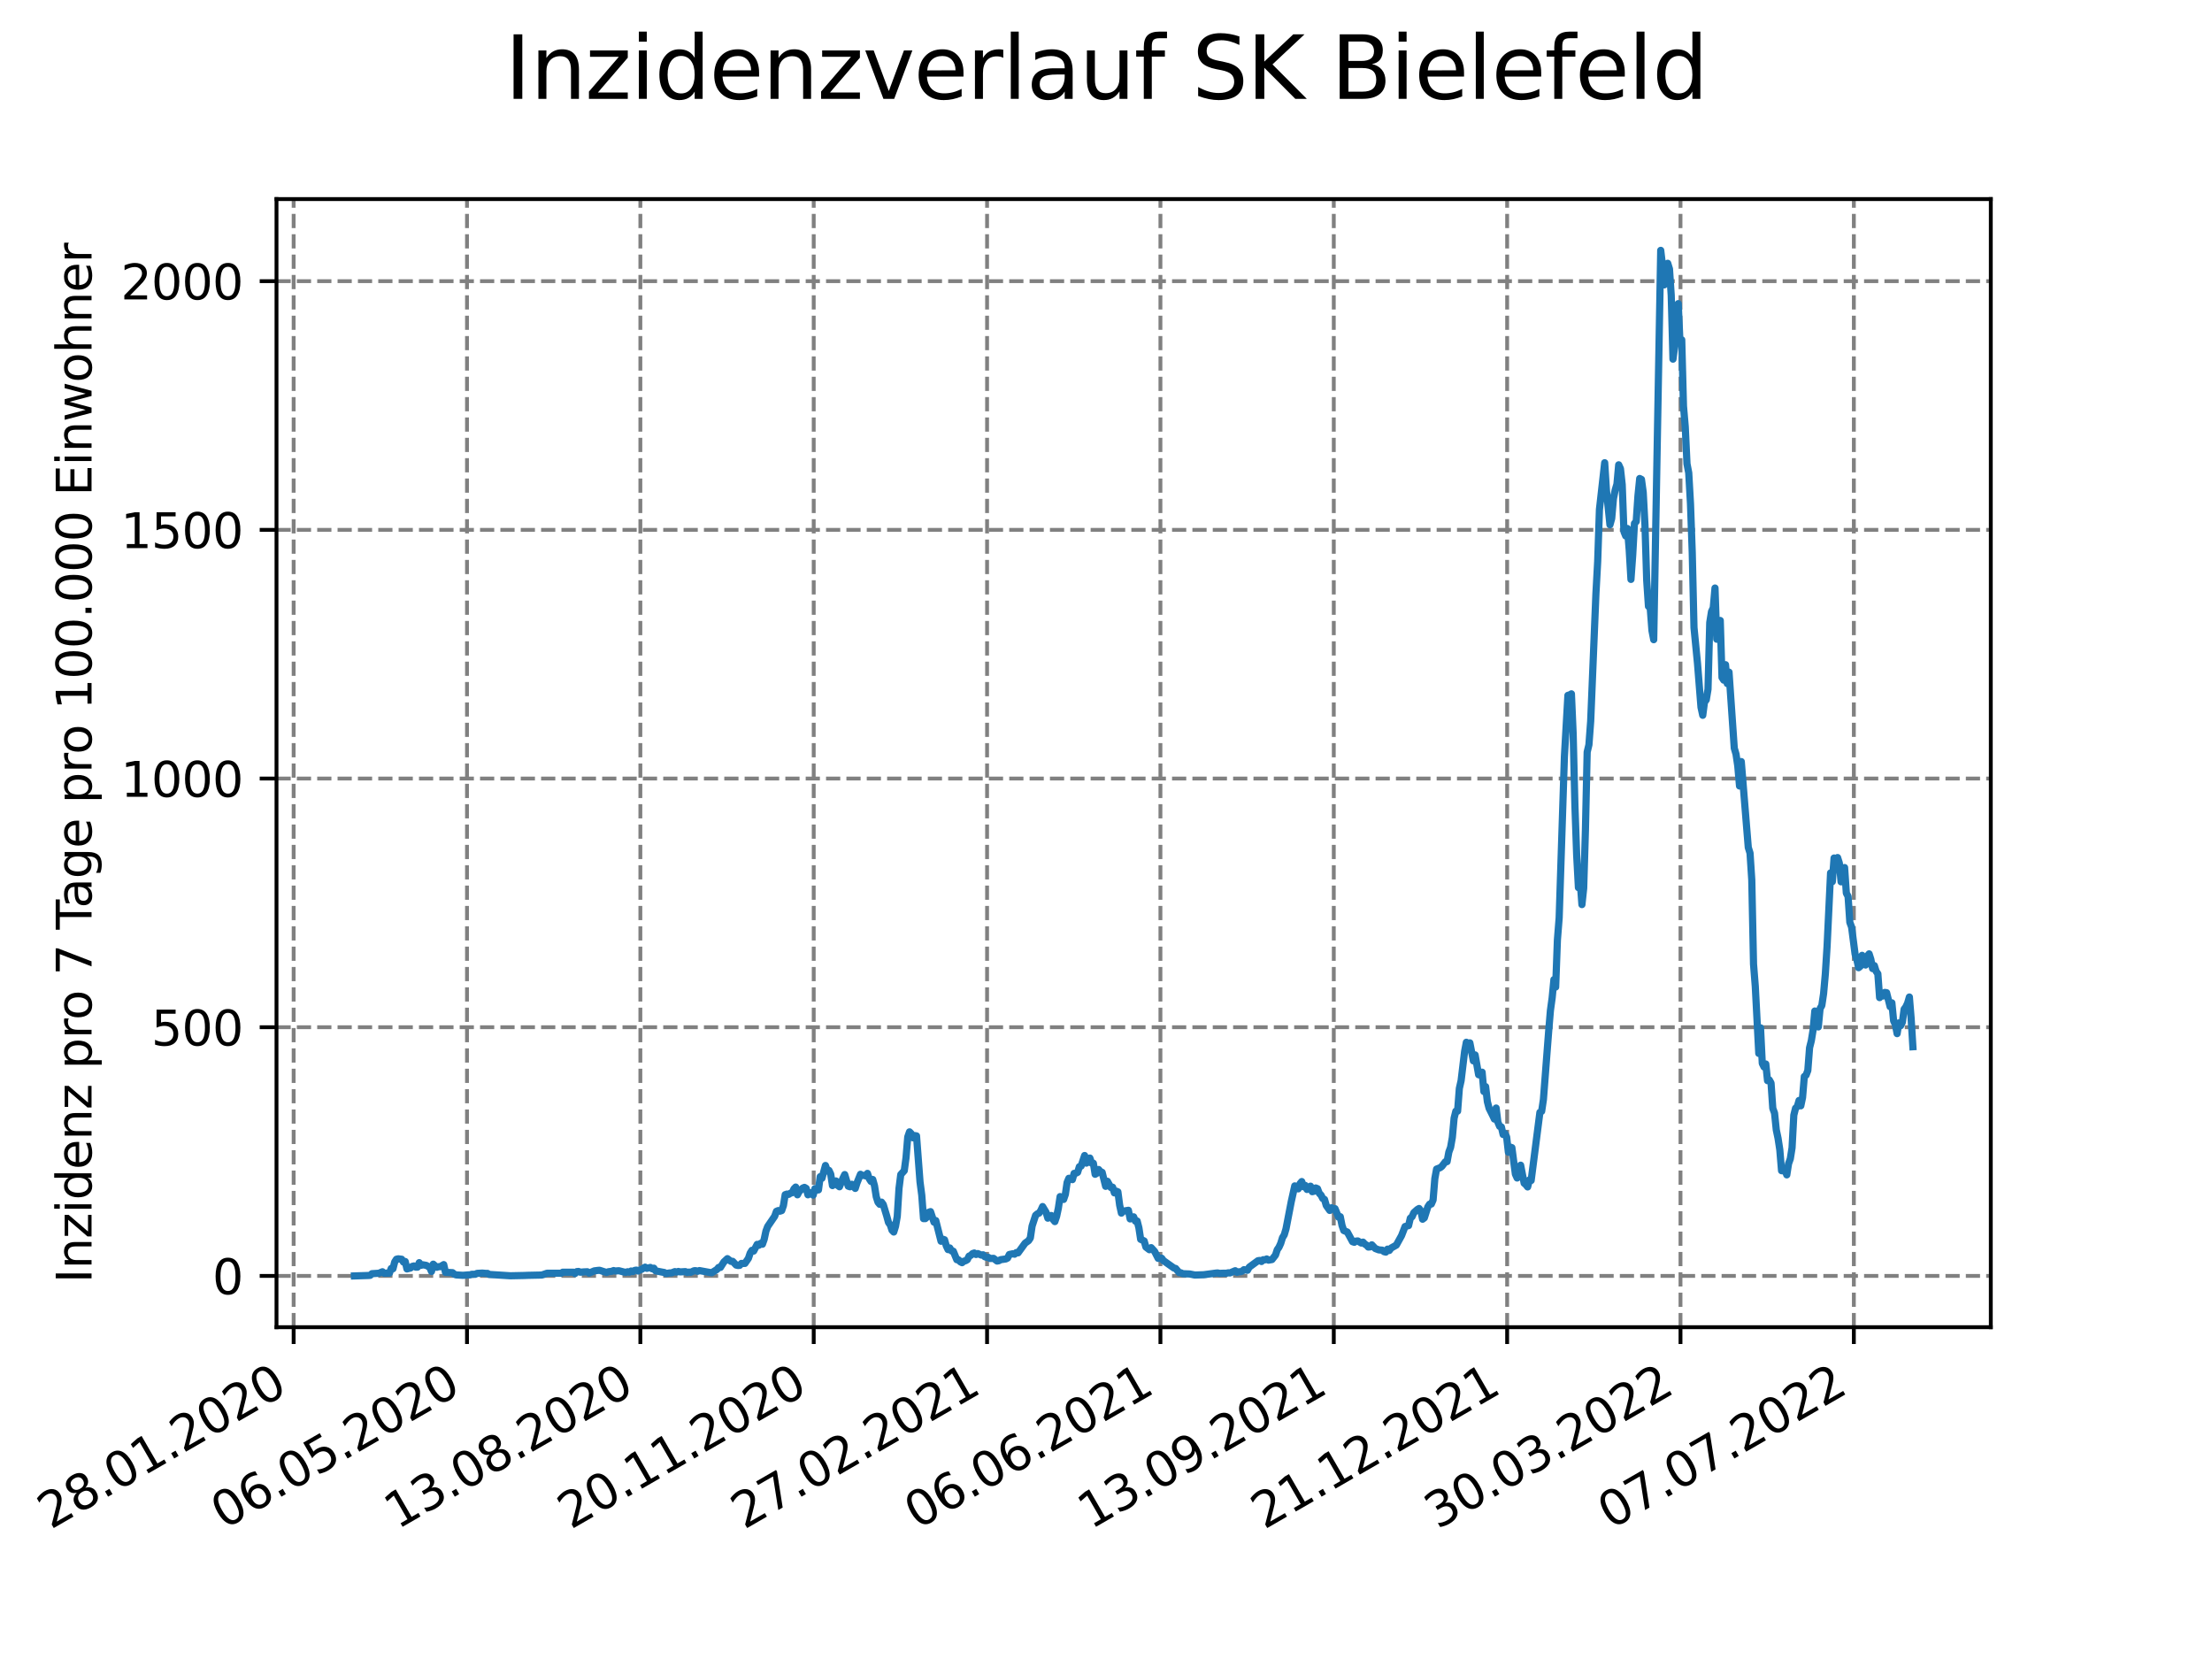 <?xml version="1.0" encoding="utf-8" standalone="no"?>
<!DOCTYPE svg PUBLIC "-//W3C//DTD SVG 1.1//EN"
  "http://www.w3.org/Graphics/SVG/1.1/DTD/svg11.dtd">
<svg xmlns:xlink="http://www.w3.org/1999/xlink" width="460.8pt" height="345.6pt" viewBox="0 0 460.8 345.6" xmlns="http://www.w3.org/2000/svg" version="1.1">
 <defs>
  <style type="text/css">*{stroke-linejoin: round; stroke-linecap: butt}</style>
 </defs>
 <g id="figure_1">
  <g id="patch_1">
   <path d="M 0 345.6 
L 460.8 345.6 
L 460.8 0 
L 0 0 
z
" style="fill: #ffffff"/>
  </g>
  <g id="axes_1">
   <g id="patch_2">
    <path d="M 57.6 276.48 
L 414.72 276.48 
L 414.72 41.472 
L 57.6 41.472 
z
" style="fill: #ffffff"/>
   </g>
   <g id="matplotlib.axis_1">
    <g id="xtick_1">
     <g id="line2d_1">
      <path d="M 61.172 276.48 
L 61.172 41.472 
" clip-path="url(#pf27ed926db)" style="fill: none; stroke-dasharray: 2.96,1.28; stroke-dashoffset: 0; stroke: #808080; stroke-width: 0.8"/>
     </g>
     <g id="line2d_2">
      <defs>
       <path id="mea08c4a1fb" d="M 0 0 
L 0 3.5 
" style="stroke: #000000; stroke-width: 0.8"/>
      </defs>
      <g>
       <use xlink:href="#mea08c4a1fb" x="61.172" y="276.48" style="stroke: #000000; stroke-width: 0.8"/>
      </g>
     </g>
     <g id="text_1">
      <!-- 28.01.2020 -->
      <g transform="translate(10.547 318.689)rotate(-30)scale(0.1 -0.1)">
       <defs>
        <path id="DejaVuSans-32" d="M 1228 531 
L 3431 531 
L 3431 0 
L 469 0 
L 469 531 
Q 828 903 1448 1529 
Q 2069 2156 2228 2338 
Q 2531 2678 2651 2914 
Q 2772 3150 2772 3378 
Q 2772 3750 2511 3984 
Q 2250 4219 1831 4219 
Q 1534 4219 1204 4116 
Q 875 4013 500 3803 
L 500 4441 
Q 881 4594 1212 4672 
Q 1544 4750 1819 4750 
Q 2544 4750 2975 4387 
Q 3406 4025 3406 3419 
Q 3406 3131 3298 2873 
Q 3191 2616 2906 2266 
Q 2828 2175 2409 1742 
Q 1991 1309 1228 531 
z
" transform="scale(0.016)"/>
        <path id="DejaVuSans-38" d="M 2034 2216 
Q 1584 2216 1326 1975 
Q 1069 1734 1069 1313 
Q 1069 891 1326 650 
Q 1584 409 2034 409 
Q 2484 409 2743 651 
Q 3003 894 3003 1313 
Q 3003 1734 2745 1975 
Q 2488 2216 2034 2216 
z
M 1403 2484 
Q 997 2584 770 2862 
Q 544 3141 544 3541 
Q 544 4100 942 4425 
Q 1341 4750 2034 4750 
Q 2731 4750 3128 4425 
Q 3525 4100 3525 3541 
Q 3525 3141 3298 2862 
Q 3072 2584 2669 2484 
Q 3125 2378 3379 2068 
Q 3634 1759 3634 1313 
Q 3634 634 3220 271 
Q 2806 -91 2034 -91 
Q 1263 -91 848 271 
Q 434 634 434 1313 
Q 434 1759 690 2068 
Q 947 2378 1403 2484 
z
M 1172 3481 
Q 1172 3119 1398 2916 
Q 1625 2713 2034 2713 
Q 2441 2713 2670 2916 
Q 2900 3119 2900 3481 
Q 2900 3844 2670 4047 
Q 2441 4250 2034 4250 
Q 1625 4250 1398 4047 
Q 1172 3844 1172 3481 
z
" transform="scale(0.016)"/>
        <path id="DejaVuSans-2e" d="M 684 794 
L 1344 794 
L 1344 0 
L 684 0 
L 684 794 
z
" transform="scale(0.016)"/>
        <path id="DejaVuSans-30" d="M 2034 4250 
Q 1547 4250 1301 3770 
Q 1056 3291 1056 2328 
Q 1056 1369 1301 889 
Q 1547 409 2034 409 
Q 2525 409 2770 889 
Q 3016 1369 3016 2328 
Q 3016 3291 2770 3770 
Q 2525 4250 2034 4250 
z
M 2034 4750 
Q 2819 4750 3233 4129 
Q 3647 3509 3647 2328 
Q 3647 1150 3233 529 
Q 2819 -91 2034 -91 
Q 1250 -91 836 529 
Q 422 1150 422 2328 
Q 422 3509 836 4129 
Q 1250 4750 2034 4750 
z
" transform="scale(0.016)"/>
        <path id="DejaVuSans-31" d="M 794 531 
L 1825 531 
L 1825 4091 
L 703 3866 
L 703 4441 
L 1819 4666 
L 2450 4666 
L 2450 531 
L 3481 531 
L 3481 0 
L 794 0 
L 794 531 
z
" transform="scale(0.016)"/>
       </defs>
       <use xlink:href="#DejaVuSans-32"/>
       <use xlink:href="#DejaVuSans-38" x="63.623"/>
       <use xlink:href="#DejaVuSans-2e" x="127.246"/>
       <use xlink:href="#DejaVuSans-30" x="159.033"/>
       <use xlink:href="#DejaVuSans-31" x="222.656"/>
       <use xlink:href="#DejaVuSans-2e" x="286.279"/>
       <use xlink:href="#DejaVuSans-32" x="318.066"/>
       <use xlink:href="#DejaVuSans-30" x="381.689"/>
       <use xlink:href="#DejaVuSans-32" x="445.312"/>
       <use xlink:href="#DejaVuSans-30" x="508.936"/>
      </g>
     </g>
    </g>
    <g id="xtick_2">
     <g id="line2d_3">
      <path d="M 97.285 276.48 
L 97.285 41.472 
" clip-path="url(#pf27ed926db)" style="fill: none; stroke-dasharray: 2.96,1.28; stroke-dashoffset: 0; stroke: #808080; stroke-width: 0.8"/>
     </g>
     <g id="line2d_4">
      <g>
       <use xlink:href="#mea08c4a1fb" x="97.285" y="276.48" style="stroke: #000000; stroke-width: 0.8"/>
      </g>
     </g>
     <g id="text_2">
      <!-- 06.05.2020 -->
      <g transform="translate(46.66 318.689)rotate(-30)scale(0.1 -0.1)">
       <defs>
        <path id="DejaVuSans-36" d="M 2113 2584 
Q 1688 2584 1439 2293 
Q 1191 2003 1191 1497 
Q 1191 994 1439 701 
Q 1688 409 2113 409 
Q 2538 409 2786 701 
Q 3034 994 3034 1497 
Q 3034 2003 2786 2293 
Q 2538 2584 2113 2584 
z
M 3366 4563 
L 3366 3988 
Q 3128 4100 2886 4159 
Q 2644 4219 2406 4219 
Q 1781 4219 1451 3797 
Q 1122 3375 1075 2522 
Q 1259 2794 1537 2939 
Q 1816 3084 2150 3084 
Q 2853 3084 3261 2657 
Q 3669 2231 3669 1497 
Q 3669 778 3244 343 
Q 2819 -91 2113 -91 
Q 1303 -91 875 529 
Q 447 1150 447 2328 
Q 447 3434 972 4092 
Q 1497 4750 2381 4750 
Q 2619 4750 2861 4703 
Q 3103 4656 3366 4563 
z
" transform="scale(0.016)"/>
        <path id="DejaVuSans-35" d="M 691 4666 
L 3169 4666 
L 3169 4134 
L 1269 4134 
L 1269 2991 
Q 1406 3038 1543 3061 
Q 1681 3084 1819 3084 
Q 2600 3084 3056 2656 
Q 3513 2228 3513 1497 
Q 3513 744 3044 326 
Q 2575 -91 1722 -91 
Q 1428 -91 1123 -41 
Q 819 9 494 109 
L 494 744 
Q 775 591 1075 516 
Q 1375 441 1709 441 
Q 2250 441 2565 725 
Q 2881 1009 2881 1497 
Q 2881 1984 2565 2268 
Q 2250 2553 1709 2553 
Q 1456 2553 1204 2497 
Q 953 2441 691 2322 
L 691 4666 
z
" transform="scale(0.016)"/>
       </defs>
       <use xlink:href="#DejaVuSans-30"/>
       <use xlink:href="#DejaVuSans-36" x="63.623"/>
       <use xlink:href="#DejaVuSans-2e" x="127.246"/>
       <use xlink:href="#DejaVuSans-30" x="159.033"/>
       <use xlink:href="#DejaVuSans-35" x="222.656"/>
       <use xlink:href="#DejaVuSans-2e" x="286.279"/>
       <use xlink:href="#DejaVuSans-32" x="318.066"/>
       <use xlink:href="#DejaVuSans-30" x="381.689"/>
       <use xlink:href="#DejaVuSans-32" x="445.312"/>
       <use xlink:href="#DejaVuSans-30" x="508.936"/>
      </g>
     </g>
    </g>
    <g id="xtick_3">
     <g id="line2d_5">
      <path d="M 133.398 276.48 
L 133.398 41.472 
" clip-path="url(#pf27ed926db)" style="fill: none; stroke-dasharray: 2.96,1.28; stroke-dashoffset: 0; stroke: #808080; stroke-width: 0.8"/>
     </g>
     <g id="line2d_6">
      <g>
       <use xlink:href="#mea08c4a1fb" x="133.398" y="276.48" style="stroke: #000000; stroke-width: 0.8"/>
      </g>
     </g>
     <g id="text_3">
      <!-- 13.08.2020 -->
      <g transform="translate(82.773 318.689)rotate(-30)scale(0.1 -0.1)">
       <defs>
        <path id="DejaVuSans-33" d="M 2597 2516 
Q 3050 2419 3304 2112 
Q 3559 1806 3559 1356 
Q 3559 666 3084 287 
Q 2609 -91 1734 -91 
Q 1441 -91 1130 -33 
Q 819 25 488 141 
L 488 750 
Q 750 597 1062 519 
Q 1375 441 1716 441 
Q 2309 441 2620 675 
Q 2931 909 2931 1356 
Q 2931 1769 2642 2001 
Q 2353 2234 1838 2234 
L 1294 2234 
L 1294 2753 
L 1863 2753 
Q 2328 2753 2575 2939 
Q 2822 3125 2822 3475 
Q 2822 3834 2567 4026 
Q 2313 4219 1838 4219 
Q 1578 4219 1281 4162 
Q 984 4106 628 3988 
L 628 4550 
Q 988 4650 1302 4700 
Q 1616 4750 1894 4750 
Q 2613 4750 3031 4423 
Q 3450 4097 3450 3541 
Q 3450 3153 3228 2886 
Q 3006 2619 2597 2516 
z
" transform="scale(0.016)"/>
       </defs>
       <use xlink:href="#DejaVuSans-31"/>
       <use xlink:href="#DejaVuSans-33" x="63.623"/>
       <use xlink:href="#DejaVuSans-2e" x="127.246"/>
       <use xlink:href="#DejaVuSans-30" x="159.033"/>
       <use xlink:href="#DejaVuSans-38" x="222.656"/>
       <use xlink:href="#DejaVuSans-2e" x="286.279"/>
       <use xlink:href="#DejaVuSans-32" x="318.066"/>
       <use xlink:href="#DejaVuSans-30" x="381.689"/>
       <use xlink:href="#DejaVuSans-32" x="445.312"/>
       <use xlink:href="#DejaVuSans-30" x="508.936"/>
      </g>
     </g>
    </g>
    <g id="xtick_4">
     <g id="line2d_7">
      <path d="M 169.512 276.48 
L 169.512 41.472 
" clip-path="url(#pf27ed926db)" style="fill: none; stroke-dasharray: 2.96,1.28; stroke-dashoffset: 0; stroke: #808080; stroke-width: 0.8"/>
     </g>
     <g id="line2d_8">
      <g>
       <use xlink:href="#mea08c4a1fb" x="169.512" y="276.48" style="stroke: #000000; stroke-width: 0.8"/>
      </g>
     </g>
     <g id="text_4">
      <!-- 20.11.2020 -->
      <g transform="translate(118.886 318.689)rotate(-30)scale(0.1 -0.1)">
       <use xlink:href="#DejaVuSans-32"/>
       <use xlink:href="#DejaVuSans-30" x="63.623"/>
       <use xlink:href="#DejaVuSans-2e" x="127.246"/>
       <use xlink:href="#DejaVuSans-31" x="159.033"/>
       <use xlink:href="#DejaVuSans-31" x="222.656"/>
       <use xlink:href="#DejaVuSans-2e" x="286.279"/>
       <use xlink:href="#DejaVuSans-32" x="318.066"/>
       <use xlink:href="#DejaVuSans-30" x="381.689"/>
       <use xlink:href="#DejaVuSans-32" x="445.312"/>
       <use xlink:href="#DejaVuSans-30" x="508.936"/>
      </g>
     </g>
    </g>
    <g id="xtick_5">
     <g id="line2d_9">
      <path d="M 205.625 276.48 
L 205.625 41.472 
" clip-path="url(#pf27ed926db)" style="fill: none; stroke-dasharray: 2.96,1.28; stroke-dashoffset: 0; stroke: #808080; stroke-width: 0.8"/>
     </g>
     <g id="line2d_10">
      <g>
       <use xlink:href="#mea08c4a1fb" x="205.625" y="276.48" style="stroke: #000000; stroke-width: 0.8"/>
      </g>
     </g>
     <g id="text_5">
      <!-- 27.02.2021 -->
      <g transform="translate(155 318.689)rotate(-30)scale(0.1 -0.1)">
       <defs>
        <path id="DejaVuSans-37" d="M 525 4666 
L 3525 4666 
L 3525 4397 
L 1831 0 
L 1172 0 
L 2766 4134 
L 525 4134 
L 525 4666 
z
" transform="scale(0.016)"/>
       </defs>
       <use xlink:href="#DejaVuSans-32"/>
       <use xlink:href="#DejaVuSans-37" x="63.623"/>
       <use xlink:href="#DejaVuSans-2e" x="127.246"/>
       <use xlink:href="#DejaVuSans-30" x="159.033"/>
       <use xlink:href="#DejaVuSans-32" x="222.656"/>
       <use xlink:href="#DejaVuSans-2e" x="286.279"/>
       <use xlink:href="#DejaVuSans-32" x="318.066"/>
       <use xlink:href="#DejaVuSans-30" x="381.689"/>
       <use xlink:href="#DejaVuSans-32" x="445.312"/>
       <use xlink:href="#DejaVuSans-31" x="508.936"/>
      </g>
     </g>
    </g>
    <g id="xtick_6">
     <g id="line2d_11">
      <path d="M 241.738 276.48 
L 241.738 41.472 
" clip-path="url(#pf27ed926db)" style="fill: none; stroke-dasharray: 2.96,1.28; stroke-dashoffset: 0; stroke: #808080; stroke-width: 0.8"/>
     </g>
     <g id="line2d_12">
      <g>
       <use xlink:href="#mea08c4a1fb" x="241.738" y="276.48" style="stroke: #000000; stroke-width: 0.8"/>
      </g>
     </g>
     <g id="text_6">
      <!-- 06.06.2021 -->
      <g transform="translate(191.113 318.689)rotate(-30)scale(0.1 -0.1)">
       <use xlink:href="#DejaVuSans-30"/>
       <use xlink:href="#DejaVuSans-36" x="63.623"/>
       <use xlink:href="#DejaVuSans-2e" x="127.246"/>
       <use xlink:href="#DejaVuSans-30" x="159.033"/>
       <use xlink:href="#DejaVuSans-36" x="222.656"/>
       <use xlink:href="#DejaVuSans-2e" x="286.279"/>
       <use xlink:href="#DejaVuSans-32" x="318.066"/>
       <use xlink:href="#DejaVuSans-30" x="381.689"/>
       <use xlink:href="#DejaVuSans-32" x="445.312"/>
       <use xlink:href="#DejaVuSans-31" x="508.936"/>
      </g>
     </g>
    </g>
    <g id="xtick_7">
     <g id="line2d_13">
      <path d="M 277.851 276.48 
L 277.851 41.472 
" clip-path="url(#pf27ed926db)" style="fill: none; stroke-dasharray: 2.96,1.28; stroke-dashoffset: 0; stroke: #808080; stroke-width: 0.8"/>
     </g>
     <g id="line2d_14">
      <g>
       <use xlink:href="#mea08c4a1fb" x="277.851" y="276.48" style="stroke: #000000; stroke-width: 0.8"/>
      </g>
     </g>
     <g id="text_7">
      <!-- 13.09.2021 -->
      <g transform="translate(227.226 318.689)rotate(-30)scale(0.1 -0.1)">
       <defs>
        <path id="DejaVuSans-39" d="M 703 97 
L 703 672 
Q 941 559 1184 500 
Q 1428 441 1663 441 
Q 2288 441 2617 861 
Q 2947 1281 2994 2138 
Q 2813 1869 2534 1725 
Q 2256 1581 1919 1581 
Q 1219 1581 811 2004 
Q 403 2428 403 3163 
Q 403 3881 828 4315 
Q 1253 4750 1959 4750 
Q 2769 4750 3195 4129 
Q 3622 3509 3622 2328 
Q 3622 1225 3098 567 
Q 2575 -91 1691 -91 
Q 1453 -91 1209 -44 
Q 966 3 703 97 
z
M 1959 2075 
Q 2384 2075 2632 2365 
Q 2881 2656 2881 3163 
Q 2881 3666 2632 3958 
Q 2384 4250 1959 4250 
Q 1534 4250 1286 3958 
Q 1038 3666 1038 3163 
Q 1038 2656 1286 2365 
Q 1534 2075 1959 2075 
z
" transform="scale(0.016)"/>
       </defs>
       <use xlink:href="#DejaVuSans-31"/>
       <use xlink:href="#DejaVuSans-33" x="63.623"/>
       <use xlink:href="#DejaVuSans-2e" x="127.246"/>
       <use xlink:href="#DejaVuSans-30" x="159.033"/>
       <use xlink:href="#DejaVuSans-39" x="222.656"/>
       <use xlink:href="#DejaVuSans-2e" x="286.279"/>
       <use xlink:href="#DejaVuSans-32" x="318.066"/>
       <use xlink:href="#DejaVuSans-30" x="381.689"/>
       <use xlink:href="#DejaVuSans-32" x="445.312"/>
       <use xlink:href="#DejaVuSans-31" x="508.936"/>
      </g>
     </g>
    </g>
    <g id="xtick_8">
     <g id="line2d_15">
      <path d="M 313.965 276.48 
L 313.965 41.472 
" clip-path="url(#pf27ed926db)" style="fill: none; stroke-dasharray: 2.96,1.28; stroke-dashoffset: 0; stroke: #808080; stroke-width: 0.8"/>
     </g>
     <g id="line2d_16">
      <g>
       <use xlink:href="#mea08c4a1fb" x="313.965" y="276.48" style="stroke: #000000; stroke-width: 0.8"/>
      </g>
     </g>
     <g id="text_8">
      <!-- 21.12.2021 -->
      <g transform="translate(263.339 318.689)rotate(-30)scale(0.1 -0.1)">
       <use xlink:href="#DejaVuSans-32"/>
       <use xlink:href="#DejaVuSans-31" x="63.623"/>
       <use xlink:href="#DejaVuSans-2e" x="127.246"/>
       <use xlink:href="#DejaVuSans-31" x="159.033"/>
       <use xlink:href="#DejaVuSans-32" x="222.656"/>
       <use xlink:href="#DejaVuSans-2e" x="286.279"/>
       <use xlink:href="#DejaVuSans-32" x="318.066"/>
       <use xlink:href="#DejaVuSans-30" x="381.689"/>
       <use xlink:href="#DejaVuSans-32" x="445.312"/>
       <use xlink:href="#DejaVuSans-31" x="508.936"/>
      </g>
     </g>
    </g>
    <g id="xtick_9">
     <g id="line2d_17">
      <path d="M 350.078 276.48 
L 350.078 41.472 
" clip-path="url(#pf27ed926db)" style="fill: none; stroke-dasharray: 2.96,1.28; stroke-dashoffset: 0; stroke: #808080; stroke-width: 0.8"/>
     </g>
     <g id="line2d_18">
      <g>
       <use xlink:href="#mea08c4a1fb" x="350.078" y="276.48" style="stroke: #000000; stroke-width: 0.8"/>
      </g>
     </g>
     <g id="text_9">
      <!-- 30.03.2022 -->
      <g transform="translate(299.453 318.689)rotate(-30)scale(0.1 -0.1)">
       <use xlink:href="#DejaVuSans-33"/>
       <use xlink:href="#DejaVuSans-30" x="63.623"/>
       <use xlink:href="#DejaVuSans-2e" x="127.246"/>
       <use xlink:href="#DejaVuSans-30" x="159.033"/>
       <use xlink:href="#DejaVuSans-33" x="222.656"/>
       <use xlink:href="#DejaVuSans-2e" x="286.279"/>
       <use xlink:href="#DejaVuSans-32" x="318.066"/>
       <use xlink:href="#DejaVuSans-30" x="381.689"/>
       <use xlink:href="#DejaVuSans-32" x="445.312"/>
       <use xlink:href="#DejaVuSans-32" x="508.936"/>
      </g>
     </g>
    </g>
    <g id="xtick_10">
     <g id="line2d_19">
      <path d="M 386.191 276.48 
L 386.191 41.472 
" clip-path="url(#pf27ed926db)" style="fill: none; stroke-dasharray: 2.96,1.28; stroke-dashoffset: 0; stroke: #808080; stroke-width: 0.8"/>
     </g>
     <g id="line2d_20">
      <g>
       <use xlink:href="#mea08c4a1fb" x="386.191" y="276.48" style="stroke: #000000; stroke-width: 0.8"/>
      </g>
     </g>
     <g id="text_10">
      <!-- 07.07.2022 -->
      <g transform="translate(335.566 318.689)rotate(-30)scale(0.1 -0.1)">
       <use xlink:href="#DejaVuSans-30"/>
       <use xlink:href="#DejaVuSans-37" x="63.623"/>
       <use xlink:href="#DejaVuSans-2e" x="127.246"/>
       <use xlink:href="#DejaVuSans-30" x="159.033"/>
       <use xlink:href="#DejaVuSans-37" x="222.656"/>
       <use xlink:href="#DejaVuSans-2e" x="286.279"/>
       <use xlink:href="#DejaVuSans-32" x="318.066"/>
       <use xlink:href="#DejaVuSans-30" x="381.689"/>
       <use xlink:href="#DejaVuSans-32" x="445.312"/>
       <use xlink:href="#DejaVuSans-32" x="508.936"/>
      </g>
     </g>
    </g>
   </g>
   <g id="matplotlib.axis_2">
    <g id="ytick_1">
     <g id="line2d_21">
      <path d="M 57.6 265.798 
L 414.72 265.798 
" clip-path="url(#pf27ed926db)" style="fill: none; stroke-dasharray: 2.96,1.28; stroke-dashoffset: 0; stroke: #808080; stroke-width: 0.8"/>
     </g>
     <g id="line2d_22">
      <defs>
       <path id="m6f12cd6771" d="M 0 0 
L -3.5 0 
" style="stroke: #000000; stroke-width: 0.8"/>
      </defs>
      <g>
       <use xlink:href="#m6f12cd6771" x="57.6" y="265.798" style="stroke: #000000; stroke-width: 0.8"/>
      </g>
     </g>
     <g id="text_11">
      <!-- 0 -->
      <g transform="translate(44.237 269.597)scale(0.1 -0.1)">
       <use xlink:href="#DejaVuSans-30"/>
      </g>
     </g>
    </g>
    <g id="ytick_2">
     <g id="line2d_23">
      <path d="M 57.6 213.992 
L 414.72 213.992 
" clip-path="url(#pf27ed926db)" style="fill: none; stroke-dasharray: 2.96,1.28; stroke-dashoffset: 0; stroke: #808080; stroke-width: 0.8"/>
     </g>
     <g id="line2d_24">
      <g>
       <use xlink:href="#m6f12cd6771" x="57.6" y="213.992" style="stroke: #000000; stroke-width: 0.8"/>
      </g>
     </g>
     <g id="text_12">
      <!-- 500 -->
      <g transform="translate(31.512 217.791)scale(0.1 -0.1)">
       <use xlink:href="#DejaVuSans-35"/>
       <use xlink:href="#DejaVuSans-30" x="63.623"/>
       <use xlink:href="#DejaVuSans-30" x="127.246"/>
      </g>
     </g>
    </g>
    <g id="ytick_3">
     <g id="line2d_25">
      <path d="M 57.6 162.186 
L 414.72 162.186 
" clip-path="url(#pf27ed926db)" style="fill: none; stroke-dasharray: 2.96,1.28; stroke-dashoffset: 0; stroke: #808080; stroke-width: 0.8"/>
     </g>
     <g id="line2d_26">
      <g>
       <use xlink:href="#m6f12cd6771" x="57.6" y="162.186" style="stroke: #000000; stroke-width: 0.8"/>
      </g>
     </g>
     <g id="text_13">
      <!-- 1000 -->
      <g transform="translate(25.15 165.986)scale(0.1 -0.1)">
       <use xlink:href="#DejaVuSans-31"/>
       <use xlink:href="#DejaVuSans-30" x="63.623"/>
       <use xlink:href="#DejaVuSans-30" x="127.246"/>
       <use xlink:href="#DejaVuSans-30" x="190.869"/>
      </g>
     </g>
    </g>
    <g id="ytick_4">
     <g id="line2d_27">
      <path d="M 57.6 110.381 
L 414.72 110.381 
" clip-path="url(#pf27ed926db)" style="fill: none; stroke-dasharray: 2.96,1.28; stroke-dashoffset: 0; stroke: #808080; stroke-width: 0.8"/>
     </g>
     <g id="line2d_28">
      <g>
       <use xlink:href="#m6f12cd6771" x="57.6" y="110.381" style="stroke: #000000; stroke-width: 0.8"/>
      </g>
     </g>
     <g id="text_14">
      <!-- 1500 -->
      <g transform="translate(25.15 114.18)scale(0.1 -0.1)">
       <use xlink:href="#DejaVuSans-31"/>
       <use xlink:href="#DejaVuSans-35" x="63.623"/>
       <use xlink:href="#DejaVuSans-30" x="127.246"/>
       <use xlink:href="#DejaVuSans-30" x="190.869"/>
      </g>
     </g>
    </g>
    <g id="ytick_5">
     <g id="line2d_29">
      <path d="M 57.6 58.575 
L 414.72 58.575 
" clip-path="url(#pf27ed926db)" style="fill: none; stroke-dasharray: 2.96,1.28; stroke-dashoffset: 0; stroke: #808080; stroke-width: 0.8"/>
     </g>
     <g id="line2d_30">
      <g>
       <use xlink:href="#m6f12cd6771" x="57.6" y="58.575" style="stroke: #000000; stroke-width: 0.8"/>
      </g>
     </g>
     <g id="text_15">
      <!-- 2000 -->
      <g transform="translate(25.15 62.374)scale(0.1 -0.1)">
       <use xlink:href="#DejaVuSans-32"/>
       <use xlink:href="#DejaVuSans-30" x="63.623"/>
       <use xlink:href="#DejaVuSans-30" x="127.246"/>
       <use xlink:href="#DejaVuSans-30" x="190.869"/>
      </g>
     </g>
    </g>
    <g id="text_16">
     <!-- Inzidenz pro 7 Tage pro 100.000 Einwohner -->
     <g transform="translate(19.07 267.301)rotate(-90)scale(0.1 -0.1)">
      <defs>
       <path id="DejaVuSans-49" d="M 628 4666 
L 1259 4666 
L 1259 0 
L 628 0 
L 628 4666 
z
" transform="scale(0.016)"/>
       <path id="DejaVuSans-6e" d="M 3513 2113 
L 3513 0 
L 2938 0 
L 2938 2094 
Q 2938 2591 2744 2837 
Q 2550 3084 2163 3084 
Q 1697 3084 1428 2787 
Q 1159 2491 1159 1978 
L 1159 0 
L 581 0 
L 581 3500 
L 1159 3500 
L 1159 2956 
Q 1366 3272 1645 3428 
Q 1925 3584 2291 3584 
Q 2894 3584 3203 3211 
Q 3513 2838 3513 2113 
z
" transform="scale(0.016)"/>
       <path id="DejaVuSans-7a" d="M 353 3500 
L 3084 3500 
L 3084 2975 
L 922 459 
L 3084 459 
L 3084 0 
L 275 0 
L 275 525 
L 2438 3041 
L 353 3041 
L 353 3500 
z
" transform="scale(0.016)"/>
       <path id="DejaVuSans-69" d="M 603 3500 
L 1178 3500 
L 1178 0 
L 603 0 
L 603 3500 
z
M 603 4863 
L 1178 4863 
L 1178 4134 
L 603 4134 
L 603 4863 
z
" transform="scale(0.016)"/>
       <path id="DejaVuSans-64" d="M 2906 2969 
L 2906 4863 
L 3481 4863 
L 3481 0 
L 2906 0 
L 2906 525 
Q 2725 213 2448 61 
Q 2172 -91 1784 -91 
Q 1150 -91 751 415 
Q 353 922 353 1747 
Q 353 2572 751 3078 
Q 1150 3584 1784 3584 
Q 2172 3584 2448 3432 
Q 2725 3281 2906 2969 
z
M 947 1747 
Q 947 1113 1208 752 
Q 1469 391 1925 391 
Q 2381 391 2643 752 
Q 2906 1113 2906 1747 
Q 2906 2381 2643 2742 
Q 2381 3103 1925 3103 
Q 1469 3103 1208 2742 
Q 947 2381 947 1747 
z
" transform="scale(0.016)"/>
       <path id="DejaVuSans-65" d="M 3597 1894 
L 3597 1613 
L 953 1613 
Q 991 1019 1311 708 
Q 1631 397 2203 397 
Q 2534 397 2845 478 
Q 3156 559 3463 722 
L 3463 178 
Q 3153 47 2828 -22 
Q 2503 -91 2169 -91 
Q 1331 -91 842 396 
Q 353 884 353 1716 
Q 353 2575 817 3079 
Q 1281 3584 2069 3584 
Q 2775 3584 3186 3129 
Q 3597 2675 3597 1894 
z
M 3022 2063 
Q 3016 2534 2758 2815 
Q 2500 3097 2075 3097 
Q 1594 3097 1305 2825 
Q 1016 2553 972 2059 
L 3022 2063 
z
" transform="scale(0.016)"/>
       <path id="DejaVuSans-20" transform="scale(0.016)"/>
       <path id="DejaVuSans-70" d="M 1159 525 
L 1159 -1331 
L 581 -1331 
L 581 3500 
L 1159 3500 
L 1159 2969 
Q 1341 3281 1617 3432 
Q 1894 3584 2278 3584 
Q 2916 3584 3314 3078 
Q 3713 2572 3713 1747 
Q 3713 922 3314 415 
Q 2916 -91 2278 -91 
Q 1894 -91 1617 61 
Q 1341 213 1159 525 
z
M 3116 1747 
Q 3116 2381 2855 2742 
Q 2594 3103 2138 3103 
Q 1681 3103 1420 2742 
Q 1159 2381 1159 1747 
Q 1159 1113 1420 752 
Q 1681 391 2138 391 
Q 2594 391 2855 752 
Q 3116 1113 3116 1747 
z
" transform="scale(0.016)"/>
       <path id="DejaVuSans-72" d="M 2631 2963 
Q 2534 3019 2420 3045 
Q 2306 3072 2169 3072 
Q 1681 3072 1420 2755 
Q 1159 2438 1159 1844 
L 1159 0 
L 581 0 
L 581 3500 
L 1159 3500 
L 1159 2956 
Q 1341 3275 1631 3429 
Q 1922 3584 2338 3584 
Q 2397 3584 2469 3576 
Q 2541 3569 2628 3553 
L 2631 2963 
z
" transform="scale(0.016)"/>
       <path id="DejaVuSans-6f" d="M 1959 3097 
Q 1497 3097 1228 2736 
Q 959 2375 959 1747 
Q 959 1119 1226 758 
Q 1494 397 1959 397 
Q 2419 397 2687 759 
Q 2956 1122 2956 1747 
Q 2956 2369 2687 2733 
Q 2419 3097 1959 3097 
z
M 1959 3584 
Q 2709 3584 3137 3096 
Q 3566 2609 3566 1747 
Q 3566 888 3137 398 
Q 2709 -91 1959 -91 
Q 1206 -91 779 398 
Q 353 888 353 1747 
Q 353 2609 779 3096 
Q 1206 3584 1959 3584 
z
" transform="scale(0.016)"/>
       <path id="DejaVuSans-54" d="M -19 4666 
L 3928 4666 
L 3928 4134 
L 2272 4134 
L 2272 0 
L 1638 0 
L 1638 4134 
L -19 4134 
L -19 4666 
z
" transform="scale(0.016)"/>
       <path id="DejaVuSans-61" d="M 2194 1759 
Q 1497 1759 1228 1600 
Q 959 1441 959 1056 
Q 959 750 1161 570 
Q 1363 391 1709 391 
Q 2188 391 2477 730 
Q 2766 1069 2766 1631 
L 2766 1759 
L 2194 1759 
z
M 3341 1997 
L 3341 0 
L 2766 0 
L 2766 531 
Q 2569 213 2275 61 
Q 1981 -91 1556 -91 
Q 1019 -91 701 211 
Q 384 513 384 1019 
Q 384 1609 779 1909 
Q 1175 2209 1959 2209 
L 2766 2209 
L 2766 2266 
Q 2766 2663 2505 2880 
Q 2244 3097 1772 3097 
Q 1472 3097 1187 3025 
Q 903 2953 641 2809 
L 641 3341 
Q 956 3463 1253 3523 
Q 1550 3584 1831 3584 
Q 2591 3584 2966 3190 
Q 3341 2797 3341 1997 
z
" transform="scale(0.016)"/>
       <path id="DejaVuSans-67" d="M 2906 1791 
Q 2906 2416 2648 2759 
Q 2391 3103 1925 3103 
Q 1463 3103 1205 2759 
Q 947 2416 947 1791 
Q 947 1169 1205 825 
Q 1463 481 1925 481 
Q 2391 481 2648 825 
Q 2906 1169 2906 1791 
z
M 3481 434 
Q 3481 -459 3084 -895 
Q 2688 -1331 1869 -1331 
Q 1566 -1331 1297 -1286 
Q 1028 -1241 775 -1147 
L 775 -588 
Q 1028 -725 1275 -790 
Q 1522 -856 1778 -856 
Q 2344 -856 2625 -561 
Q 2906 -266 2906 331 
L 2906 616 
Q 2728 306 2450 153 
Q 2172 0 1784 0 
Q 1141 0 747 490 
Q 353 981 353 1791 
Q 353 2603 747 3093 
Q 1141 3584 1784 3584 
Q 2172 3584 2450 3431 
Q 2728 3278 2906 2969 
L 2906 3500 
L 3481 3500 
L 3481 434 
z
" transform="scale(0.016)"/>
       <path id="DejaVuSans-45" d="M 628 4666 
L 3578 4666 
L 3578 4134 
L 1259 4134 
L 1259 2753 
L 3481 2753 
L 3481 2222 
L 1259 2222 
L 1259 531 
L 3634 531 
L 3634 0 
L 628 0 
L 628 4666 
z
" transform="scale(0.016)"/>
       <path id="DejaVuSans-77" d="M 269 3500 
L 844 3500 
L 1563 769 
L 2278 3500 
L 2956 3500 
L 3675 769 
L 4391 3500 
L 4966 3500 
L 4050 0 
L 3372 0 
L 2619 2869 
L 1863 0 
L 1184 0 
L 269 3500 
z
" transform="scale(0.016)"/>
       <path id="DejaVuSans-68" d="M 3513 2113 
L 3513 0 
L 2938 0 
L 2938 2094 
Q 2938 2591 2744 2837 
Q 2550 3084 2163 3084 
Q 1697 3084 1428 2787 
Q 1159 2491 1159 1978 
L 1159 0 
L 581 0 
L 581 4863 
L 1159 4863 
L 1159 2956 
Q 1366 3272 1645 3428 
Q 1925 3584 2291 3584 
Q 2894 3584 3203 3211 
Q 3513 2838 3513 2113 
z
" transform="scale(0.016)"/>
      </defs>
      <use xlink:href="#DejaVuSans-49"/>
      <use xlink:href="#DejaVuSans-6e" x="29.492"/>
      <use xlink:href="#DejaVuSans-7a" x="92.871"/>
      <use xlink:href="#DejaVuSans-69" x="145.361"/>
      <use xlink:href="#DejaVuSans-64" x="173.145"/>
      <use xlink:href="#DejaVuSans-65" x="236.621"/>
      <use xlink:href="#DejaVuSans-6e" x="298.145"/>
      <use xlink:href="#DejaVuSans-7a" x="361.523"/>
      <use xlink:href="#DejaVuSans-20" x="414.014"/>
      <use xlink:href="#DejaVuSans-70" x="445.801"/>
      <use xlink:href="#DejaVuSans-72" x="509.277"/>
      <use xlink:href="#DejaVuSans-6f" x="548.141"/>
      <use xlink:href="#DejaVuSans-20" x="609.322"/>
      <use xlink:href="#DejaVuSans-37" x="641.109"/>
      <use xlink:href="#DejaVuSans-20" x="704.732"/>
      <use xlink:href="#DejaVuSans-54" x="736.52"/>
      <use xlink:href="#DejaVuSans-61" x="781.104"/>
      <use xlink:href="#DejaVuSans-67" x="842.383"/>
      <use xlink:href="#DejaVuSans-65" x="905.859"/>
      <use xlink:href="#DejaVuSans-20" x="967.383"/>
      <use xlink:href="#DejaVuSans-70" x="999.17"/>
      <use xlink:href="#DejaVuSans-72" x="1062.646"/>
      <use xlink:href="#DejaVuSans-6f" x="1101.51"/>
      <use xlink:href="#DejaVuSans-20" x="1162.691"/>
      <use xlink:href="#DejaVuSans-31" x="1194.479"/>
      <use xlink:href="#DejaVuSans-30" x="1258.102"/>
      <use xlink:href="#DejaVuSans-30" x="1321.725"/>
      <use xlink:href="#DejaVuSans-2e" x="1385.348"/>
      <use xlink:href="#DejaVuSans-30" x="1417.135"/>
      <use xlink:href="#DejaVuSans-30" x="1480.758"/>
      <use xlink:href="#DejaVuSans-30" x="1544.381"/>
      <use xlink:href="#DejaVuSans-20" x="1608.004"/>
      <use xlink:href="#DejaVuSans-45" x="1639.791"/>
      <use xlink:href="#DejaVuSans-69" x="1702.975"/>
      <use xlink:href="#DejaVuSans-6e" x="1730.758"/>
      <use xlink:href="#DejaVuSans-77" x="1794.137"/>
      <use xlink:href="#DejaVuSans-6f" x="1875.924"/>
      <use xlink:href="#DejaVuSans-68" x="1937.105"/>
      <use xlink:href="#DejaVuSans-6e" x="2000.484"/>
      <use xlink:href="#DejaVuSans-65" x="2063.863"/>
      <use xlink:href="#DejaVuSans-72" x="2125.387"/>
     </g>
    </g>
   </g>
   <g id="line2d_31">
    <path d="M 73.833 265.798 
L 76.751 265.705 
L 77.116 265.674 
L 77.481 265.333 
L 78.94 265.24 
L 79.669 264.93 
L 80.034 265.24 
L 81.128 265.209 
L 81.493 264.248 
L 81.858 264.31 
L 82.223 262.884 
L 82.587 262.325 
L 82.952 262.232 
L 83.682 262.325 
L 84.047 262.915 
L 84.411 262.791 
L 84.776 264.341 
L 85.506 264.155 
L 85.87 263.814 
L 86.235 263.721 
L 86.6 263.969 
L 86.965 263.969 
L 87.33 263.039 
L 87.694 263.597 
L 88.059 263.473 
L 88.789 263.597 
L 89.518 264 
L 89.883 264.868 
L 90.248 263.349 
L 90.977 264 
L 91.342 263.876 
L 91.707 263.876 
L 92.437 263.442 
L 92.801 265.054 
L 94.26 265.116 
L 94.625 265.426 
L 94.99 265.581 
L 96.449 265.674 
L 97.543 265.581 
L 97.908 265.581 
L 98.273 265.457 
L 99.003 265.457 
L 99.367 265.271 
L 100.462 265.209 
L 101.191 265.271 
L 101.556 265.271 
L 101.921 265.488 
L 106.298 265.767 
L 109.216 265.705 
L 109.946 265.674 
L 112.864 265.612 
L 113.959 265.24 
L 116.877 265.24 
L 117.242 265.023 
L 119.43 265.023 
L 119.795 265.302 
L 120.16 264.899 
L 120.525 264.868 
L 120.889 265.023 
L 121.619 264.961 
L 122.349 264.93 
L 122.713 265.209 
L 123.808 264.744 
L 124.537 264.651 
L 124.902 264.62 
L 126.361 265.085 
L 126.726 264.93 
L 127.455 264.837 
L 127.82 264.682 
L 128.185 264.775 
L 128.915 264.713 
L 130.009 264.992 
L 130.374 265.054 
L 130.738 264.93 
L 131.103 265.023 
L 131.468 264.775 
L 131.833 264.899 
L 132.198 264.651 
L 132.562 264.589 
L 132.927 264.775 
L 133.292 264.527 
L 133.657 264.434 
L 134.386 263.969 
L 134.751 264.217 
L 135.481 264.031 
L 135.845 264.31 
L 136.21 264.186 
L 136.575 264.744 
L 138.034 265.023 
L 138.399 265.085 
L 138.764 265.302 
L 139.493 265.178 
L 139.858 265.178 
L 140.588 264.899 
L 140.952 264.992 
L 141.317 264.868 
L 141.682 264.961 
L 142.776 264.899 
L 143.141 265.085 
L 143.506 264.992 
L 143.871 265.054 
L 144.6 264.713 
L 144.965 264.713 
L 145.33 264.837 
L 145.694 264.682 
L 148.248 265.147 
L 149.342 264.465 
L 149.707 264.031 
L 150.072 264.031 
L 150.801 262.884 
L 151.531 262.201 
L 152.261 262.759 
L 152.625 262.759 
L 153.355 263.535 
L 153.72 263.628 
L 154.084 263.597 
L 154.449 263.194 
L 155.179 263.194 
L 155.908 262.139 
L 156.273 261.054 
L 156.638 260.465 
L 157.003 260.62 
L 157.732 259.225 
L 158.097 259.411 
L 158.462 259.008 
L 158.827 259.194 
L 159.191 258.171 
L 159.556 256.466 
L 159.921 255.505 
L 161.38 253.366 
L 161.745 252.342 
L 162.11 252.187 
L 162.474 252.311 
L 162.839 252.187 
L 163.204 251.133 
L 163.569 248.87 
L 163.933 248.746 
L 164.298 248.808 
L 164.663 248.56 
L 165.028 248.467 
L 165.393 247.661 
L 165.757 247.289 
L 166.122 248.901 
L 166.487 248.219 
L 167.217 247.506 
L 167.581 247.351 
L 167.946 247.568 
L 168.311 248.901 
L 168.676 248.436 
L 169.405 248.963 
L 169.77 247.599 
L 170.135 247.909 
L 170.5 247.878 
L 170.864 245.119 
L 171.229 245.46 
L 171.959 242.793 
L 172.323 243.816 
L 172.688 243.816 
L 173.053 244.592 
L 173.418 246.979 
L 173.783 246.049 
L 174.147 246.018 
L 174.512 246.948 
L 174.877 247.227 
L 175.606 245.429 
L 175.971 244.685 
L 176.701 247.103 
L 177.066 247.227 
L 177.43 246.7 
L 178.16 247.568 
L 178.525 246.421 
L 179.254 244.623 
L 179.619 244.871 
L 179.984 244.84 
L 180.349 244.964 
L 180.713 244.437 
L 181.078 245.553 
L 181.443 246.111 
L 181.808 245.708 
L 182.173 247.01 
L 182.537 249.304 
L 182.902 250.451 
L 183.267 250.885 
L 183.632 250.42 
L 183.996 250.916 
L 184.726 253.334 
L 185.091 254.668 
L 185.456 255.164 
L 185.82 256.28 
L 186.185 256.652 
L 186.55 255.474 
L 186.915 253.397 
L 187.279 247.568 
L 187.644 244.685 
L 188.374 243.878 
L 188.739 241.181 
L 189.103 236.841 
L 189.468 235.787 
L 189.833 236.159 
L 190.198 237.027 
L 190.562 236.562 
L 190.927 236.624 
L 191.657 246.204 
L 192.022 248.994 
L 192.386 253.862 
L 192.751 253.862 
L 193.116 253.521 
L 193.481 252.528 
L 193.845 252.404 
L 194.575 254.606 
L 194.94 254.265 
L 196.034 258.574 
L 196.399 258.14 
L 196.764 258.264 
L 197.128 259.535 
L 197.493 260.31 
L 197.858 259.969 
L 198.223 260.589 
L 198.588 260.651 
L 199.317 262.418 
L 199.682 262.449 
L 200.047 262.853 
L 200.412 263.039 
L 200.776 262.728 
L 201.141 262.635 
L 201.506 262.418 
L 201.871 261.674 
L 202.235 261.519 
L 202.6 261.147 
L 202.965 261.023 
L 203.33 261.333 
L 203.695 261.147 
L 204.424 261.457 
L 204.789 261.395 
L 205.154 261.798 
L 205.518 261.922 
L 205.883 261.922 
L 206.248 262.17 
L 206.978 262.139 
L 207.707 262.697 
L 208.072 262.635 
L 208.437 262.418 
L 209.531 262.263 
L 209.896 262.077 
L 210.261 261.333 
L 210.99 261.178 
L 211.355 261.271 
L 211.72 260.93 
L 212.084 260.992 
L 213.544 258.977 
L 214.273 258.45 
L 214.638 257.892 
L 215.003 255.412 
L 215.732 253.179 
L 216.097 252.869 
L 216.462 252.714 
L 216.827 252.156 
L 217.191 251.35 
L 217.921 252.559 
L 218.286 253.769 
L 218.651 253.583 
L 219.015 253.21 
L 219.38 254.048 
L 219.745 254.482 
L 220.11 253.397 
L 220.474 251.691 
L 220.839 249.273 
L 221.569 249.862 
L 221.934 248.808 
L 222.298 246.328 
L 222.663 245.46 
L 223.393 245.739 
L 223.757 244.437 
L 224.122 244.406 
L 224.487 244.22 
L 224.852 243.041 
L 225.217 242.917 
L 225.946 240.716 
L 226.311 242.297 
L 226.676 242.08 
L 227.04 241.243 
L 227.405 242.297 
L 227.77 242.328 
L 228.135 244.623 
L 228.5 244.406 
L 228.864 243.63 
L 229.229 244.065 
L 229.594 244.22 
L 230.324 247.134 
L 230.688 246.08 
L 231.418 247.382 
L 231.783 247.32 
L 232.147 248.498 
L 232.512 248.126 
L 232.877 248.281 
L 233.242 251.04 
L 233.607 252.714 
L 233.971 252.311 
L 235.066 252.125 
L 235.43 253.924 
L 236.16 253.49 
L 236.525 254.389 
L 236.89 254.358 
L 237.254 255.784 
L 237.619 258.171 
L 238.349 258.512 
L 238.713 259.783 
L 239.443 260.341 
L 239.808 259.907 
L 240.537 260.713 
L 241.267 262.139 
L 241.996 262.108 
L 242.361 262.604 
L 243.456 263.38 
L 244.55 264.155 
L 244.915 264.248 
L 245.644 265.116 
L 246.009 265.147 
L 246.374 265.333 
L 247.833 265.395 
L 248.927 265.612 
L 250.751 265.55 
L 253.305 265.209 
L 253.669 265.178 
L 254.034 265.271 
L 254.764 265.24 
L 255.493 265.24 
L 255.858 265.147 
L 256.223 265.178 
L 257.317 264.713 
L 257.682 265.054 
L 258.047 264.93 
L 258.412 264.93 
L 258.776 264.806 
L 259.141 264.496 
L 259.871 264.62 
L 260.236 263.969 
L 262.059 262.635 
L 262.424 262.573 
L 262.789 262.791 
L 263.154 262.418 
L 263.519 262.449 
L 263.883 262.263 
L 264.248 262.511 
L 264.978 262.387 
L 265.707 261.457 
L 266.072 260.341 
L 266.437 259.814 
L 266.802 259.008 
L 267.166 257.83 
L 267.531 257.241 
L 267.896 256.001 
L 268.99 250.327 
L 269.72 247.041 
L 270.085 247.227 
L 270.449 247.661 
L 270.814 246.576 
L 271.179 246.142 
L 271.544 247.227 
L 271.908 246.948 
L 272.273 247.785 
L 273.003 247.103 
L 273.368 248.25 
L 273.732 248.157 
L 274.097 247.475 
L 274.462 247.63 
L 274.827 248.591 
L 275.192 248.963 
L 275.556 249.676 
L 275.921 249.862 
L 276.286 251.133 
L 277.015 252.156 
L 277.38 251.598 
L 277.745 251.815 
L 278.11 251.784 
L 278.839 253.552 
L 279.204 253.459 
L 279.569 255.288 
L 279.934 256.342 
L 280.663 256.652 
L 281.758 258.667 
L 282.122 258.791 
L 282.487 258.543 
L 282.852 258.512 
L 283.581 258.946 
L 283.946 258.76 
L 284.311 259.163 
L 284.676 259.38 
L 285.041 259.783 
L 285.405 259.752 
L 285.77 259.318 
L 286.5 260.093 
L 287.229 260.372 
L 287.959 260.434 
L 288.324 260.744 
L 288.688 260.837 
L 289.053 260.217 
L 289.418 260.496 
L 289.783 260 
L 290.877 259.38 
L 291.971 257.396 
L 292.701 255.505 
L 293.431 255.319 
L 293.795 253.769 
L 294.16 253.459 
L 294.525 252.621 
L 295.254 251.97 
L 295.619 251.753 
L 295.984 252.218 
L 296.349 253.986 
L 296.714 253.707 
L 297.443 251.412 
L 297.808 250.854 
L 298.173 250.823 
L 298.537 249.986 
L 298.902 245.522 
L 299.267 243.537 
L 299.997 243.258 
L 300.361 242.979 
L 301.091 242.018 
L 301.456 241.987 
L 301.82 240.003 
L 302.185 239.011 
L 302.55 236.934 
L 302.915 232.934 
L 303.28 231.477 
L 303.644 231.477 
L 304.009 226.734 
L 304.374 225.122 
L 305.103 219.045 
L 305.468 217.123 
L 305.833 217.867 
L 306.198 217.247 
L 306.927 220.998 
L 307.292 219.758 
L 308.022 223.881 
L 308.387 223.974 
L 308.751 223.354 
L 309.116 227.385 
L 309.481 226.362 
L 309.846 229.493 
L 310.21 230.888 
L 310.94 232.345 
L 311.305 233.12 
L 311.67 230.826 
L 312.034 233.771 
L 312.399 234.64 
L 312.764 234.764 
L 313.129 236.345 
L 313.493 236.128 
L 313.858 236.841 
L 314.223 240.034 
L 314.588 238.949 
L 314.953 239.073 
L 315.682 244.592 
L 316.047 245.398 
L 316.412 243.351 
L 316.776 242.731 
L 317.506 246.483 
L 317.871 246.793 
L 318.236 247.258 
L 318.6 245.801 
L 318.965 245.925 
L 320.789 231.725 
L 321.154 231.508 
L 321.519 229.059 
L 322.613 214.859 
L 322.978 210.519 
L 323.343 207.853 
L 323.707 204.07 
L 324.072 205.62 
L 324.437 195.792 
L 324.802 191.204 
L 325.896 157.596 
L 326.626 144.854 
L 326.99 144.761 
L 327.355 144.544 
L 327.72 152.946 
L 328.085 167.858 
L 328.449 178.09 
L 328.814 184.91 
L 329.179 183.515 
L 329.544 188.445 
L 329.909 185.034 
L 330.273 172.943 
L 330.638 156.666 
L 331.003 155.147 
L 331.368 150.249 
L 332.462 123.648 
L 332.827 116.951 
L 333.192 106.131 
L 334.286 96.396 
L 334.651 102.131 
L 335.38 109.324 
L 335.745 108.022 
L 336.11 103.868 
L 336.475 102.069 
L 336.839 100.86 
L 337.204 96.83 
L 337.569 97.636 
L 337.934 100.953 
L 338.299 110.75 
L 338.663 111.649 
L 339.028 110.099 
L 339.393 114.564 
L 339.758 120.702 
L 340.122 115.649 
L 340.487 109.045 
L 340.852 108.642 
L 341.217 103.279 
L 341.582 99.682 
L 341.946 99.868 
L 342.311 102.566 
L 342.676 109.355 
L 343.041 120.919 
L 343.405 126.314 
L 343.77 126.593 
L 344.135 131.368 
L 344.5 133.259 
L 345.959 52.154 
L 346.324 55.224 
L 346.688 59.347 
L 347.053 58.603 
L 347.418 54.851 
L 347.783 56.03 
L 348.148 61.548 
L 348.512 74.818 
L 349.242 69.392 
L 349.607 63.253 
L 349.971 71.376 
L 350.336 70.787 
L 350.701 84.615 
L 351.066 88.893 
L 351.431 96.613 
L 351.795 98.504 
L 352.16 104.922 
L 352.525 115.091 
L 352.89 130.748 
L 353.619 138.188 
L 354.349 147.334 
L 354.714 149.008 
L 355.078 146.249 
L 355.443 145.784 
L 355.808 143.583 
L 356.173 129.693 
L 356.538 127.399 
L 356.902 126.624 
L 357.267 122.501 
L 357.632 133.166 
L 357.997 132.112 
L 358.361 129.259 
L 358.726 141.134 
L 359.091 141.692 
L 359.456 138.467 
L 359.821 142.405 
L 360.185 140.017 
L 361.28 155.86 
L 361.644 157.1 
L 362.009 159.55 
L 362.374 163.735 
L 362.739 158.65 
L 364.198 176.539 
L 364.563 177.717 
L 364.927 183.298 
L 365.292 200.846 
L 365.657 205.465 
L 366.387 219.448 
L 366.751 214.115 
L 367.116 221.525 
L 367.481 222.269 
L 367.846 221.649 
L 368.211 225.122 
L 368.575 224.966 
L 368.94 225.618 
L 369.305 230.888 
L 369.67 231.88 
L 370.034 235.384 
L 370.399 237.12 
L 370.764 239.507 
L 371.129 243.878 
L 371.494 243.909 
L 371.858 243.785 
L 372.223 244.747 
L 372.588 242.421 
L 372.953 241.398 
L 373.317 239.104 
L 373.682 232.314 
L 374.047 230.857 
L 374.412 230.516 
L 374.777 229.245 
L 375.141 230.361 
L 375.506 228.625 
L 375.871 224.253 
L 376.236 223.974 
L 376.6 223.013 
L 376.965 218.27 
L 377.33 216.813 
L 377.695 214.58 
L 378.06 210.612 
L 378.424 210.922 
L 378.789 213.929 
L 379.154 210.116 
L 379.519 209.465 
L 379.883 207.016 
L 380.248 202.923 
L 380.613 197.157 
L 381.343 181.841 
L 381.707 183.67 
L 382.072 178.741 
L 382.437 180.012 
L 382.802 178.648 
L 383.166 179.795 
L 383.531 183.701 
L 383.896 182.709 
L 384.261 180.725 
L 384.626 186.057 
L 384.99 186.739 
L 385.355 192.134 
L 385.72 193.126 
L 386.45 198.769 
L 386.814 199.885 
L 387.179 201.59 
L 387.544 201.28 
L 387.909 199.017 
L 388.273 199.637 
L 388.638 201.032 
L 389.003 199.172 
L 389.368 198.707 
L 389.733 199.854 
L 390.097 201.776 
L 390.462 201.156 
L 390.827 202.334 
L 391.192 202.861 
L 391.556 207.822 
L 391.921 207.016 
L 392.286 207.481 
L 392.651 206.737 
L 393.016 206.799 
L 393.745 209.713 
L 394.11 208.907 
L 394.475 212.658 
L 394.839 213.433 
L 395.204 215.324 
L 395.569 213.092 
L 395.934 213.681 
L 396.299 212.937 
L 396.663 210.24 
L 397.028 209.744 
L 397.393 208.969 
L 397.758 207.698 
L 398.122 212.131 
L 398.487 218.053 
L 398.487 218.053 
" clip-path="url(#pf27ed926db)" style="fill: none; stroke: #1f77b4; stroke-width: 1.5; stroke-linecap: square"/>
   </g>
   <g id="patch_3">
    <path d="M 57.6 276.48 
L 57.6 41.472 
" style="fill: none; stroke: #000000; stroke-width: 0.8; stroke-linejoin: miter; stroke-linecap: square"/>
   </g>
   <g id="patch_4">
    <path d="M 414.72 276.48 
L 414.72 41.472 
" style="fill: none; stroke: #000000; stroke-width: 0.8; stroke-linejoin: miter; stroke-linecap: square"/>
   </g>
   <g id="patch_5">
    <path d="M 57.6 276.48 
L 414.72 276.48 
" style="fill: none; stroke: #000000; stroke-width: 0.8; stroke-linejoin: miter; stroke-linecap: square"/>
   </g>
   <g id="patch_6">
    <path d="M 57.6 41.472 
L 414.72 41.472 
" style="fill: none; stroke: #000000; stroke-width: 0.8; stroke-linejoin: miter; stroke-linecap: square"/>
   </g>
  </g>
  <g id="text_17">
   <!-- Inzidenzverlauf SK Bielefeld -->
   <g transform="translate(105.179 20.589)scale(0.18 -0.18)">
    <defs>
     <path id="DejaVuSans-76" d="M 191 3500 
L 800 3500 
L 1894 563 
L 2988 3500 
L 3597 3500 
L 2284 0 
L 1503 0 
L 191 3500 
z
" transform="scale(0.016)"/>
     <path id="DejaVuSans-6c" d="M 603 4863 
L 1178 4863 
L 1178 0 
L 603 0 
L 603 4863 
z
" transform="scale(0.016)"/>
     <path id="DejaVuSans-75" d="M 544 1381 
L 544 3500 
L 1119 3500 
L 1119 1403 
Q 1119 906 1312 657 
Q 1506 409 1894 409 
Q 2359 409 2629 706 
Q 2900 1003 2900 1516 
L 2900 3500 
L 3475 3500 
L 3475 0 
L 2900 0 
L 2900 538 
Q 2691 219 2414 64 
Q 2138 -91 1772 -91 
Q 1169 -91 856 284 
Q 544 659 544 1381 
z
M 1991 3584 
L 1991 3584 
z
" transform="scale(0.016)"/>
     <path id="DejaVuSans-66" d="M 2375 4863 
L 2375 4384 
L 1825 4384 
Q 1516 4384 1395 4259 
Q 1275 4134 1275 3809 
L 1275 3500 
L 2222 3500 
L 2222 3053 
L 1275 3053 
L 1275 0 
L 697 0 
L 697 3053 
L 147 3053 
L 147 3500 
L 697 3500 
L 697 3744 
Q 697 4328 969 4595 
Q 1241 4863 1831 4863 
L 2375 4863 
z
" transform="scale(0.016)"/>
     <path id="DejaVuSans-53" d="M 3425 4513 
L 3425 3897 
Q 3066 4069 2747 4153 
Q 2428 4238 2131 4238 
Q 1616 4238 1336 4038 
Q 1056 3838 1056 3469 
Q 1056 3159 1242 3001 
Q 1428 2844 1947 2747 
L 2328 2669 
Q 3034 2534 3370 2195 
Q 3706 1856 3706 1288 
Q 3706 609 3251 259 
Q 2797 -91 1919 -91 
Q 1588 -91 1214 -16 
Q 841 59 441 206 
L 441 856 
Q 825 641 1194 531 
Q 1563 422 1919 422 
Q 2459 422 2753 634 
Q 3047 847 3047 1241 
Q 3047 1584 2836 1778 
Q 2625 1972 2144 2069 
L 1759 2144 
Q 1053 2284 737 2584 
Q 422 2884 422 3419 
Q 422 4038 858 4394 
Q 1294 4750 2059 4750 
Q 2388 4750 2728 4690 
Q 3069 4631 3425 4513 
z
" transform="scale(0.016)"/>
     <path id="DejaVuSans-4b" d="M 628 4666 
L 1259 4666 
L 1259 2694 
L 3353 4666 
L 4166 4666 
L 1850 2491 
L 4331 0 
L 3500 0 
L 1259 2247 
L 1259 0 
L 628 0 
L 628 4666 
z
" transform="scale(0.016)"/>
     <path id="DejaVuSans-42" d="M 1259 2228 
L 1259 519 
L 2272 519 
Q 2781 519 3026 730 
Q 3272 941 3272 1375 
Q 3272 1813 3026 2020 
Q 2781 2228 2272 2228 
L 1259 2228 
z
M 1259 4147 
L 1259 2741 
L 2194 2741 
Q 2656 2741 2882 2914 
Q 3109 3088 3109 3444 
Q 3109 3797 2882 3972 
Q 2656 4147 2194 4147 
L 1259 4147 
z
M 628 4666 
L 2241 4666 
Q 2963 4666 3353 4366 
Q 3744 4066 3744 3513 
Q 3744 3084 3544 2831 
Q 3344 2578 2956 2516 
Q 3422 2416 3680 2098 
Q 3938 1781 3938 1306 
Q 3938 681 3513 340 
Q 3088 0 2303 0 
L 628 0 
L 628 4666 
z
" transform="scale(0.016)"/>
    </defs>
    <use xlink:href="#DejaVuSans-49"/>
    <use xlink:href="#DejaVuSans-6e" x="29.492"/>
    <use xlink:href="#DejaVuSans-7a" x="92.871"/>
    <use xlink:href="#DejaVuSans-69" x="145.361"/>
    <use xlink:href="#DejaVuSans-64" x="173.145"/>
    <use xlink:href="#DejaVuSans-65" x="236.621"/>
    <use xlink:href="#DejaVuSans-6e" x="298.145"/>
    <use xlink:href="#DejaVuSans-7a" x="361.523"/>
    <use xlink:href="#DejaVuSans-76" x="414.014"/>
    <use xlink:href="#DejaVuSans-65" x="473.193"/>
    <use xlink:href="#DejaVuSans-72" x="534.717"/>
    <use xlink:href="#DejaVuSans-6c" x="575.83"/>
    <use xlink:href="#DejaVuSans-61" x="603.613"/>
    <use xlink:href="#DejaVuSans-75" x="664.893"/>
    <use xlink:href="#DejaVuSans-66" x="728.271"/>
    <use xlink:href="#DejaVuSans-20" x="763.477"/>
    <use xlink:href="#DejaVuSans-53" x="795.264"/>
    <use xlink:href="#DejaVuSans-4b" x="858.74"/>
    <use xlink:href="#DejaVuSans-20" x="924.316"/>
    <use xlink:href="#DejaVuSans-42" x="956.104"/>
    <use xlink:href="#DejaVuSans-69" x="1024.707"/>
    <use xlink:href="#DejaVuSans-65" x="1052.49"/>
    <use xlink:href="#DejaVuSans-6c" x="1114.014"/>
    <use xlink:href="#DejaVuSans-65" x="1141.797"/>
    <use xlink:href="#DejaVuSans-66" x="1203.32"/>
    <use xlink:href="#DejaVuSans-65" x="1238.525"/>
    <use xlink:href="#DejaVuSans-6c" x="1300.049"/>
    <use xlink:href="#DejaVuSans-64" x="1327.832"/>
   </g>
  </g>
 </g>
 <defs>
  <clipPath id="pf27ed926db">
   <rect x="57.6" y="41.472" width="357.12" height="235.008"/>
  </clipPath>
 </defs>
</svg>
